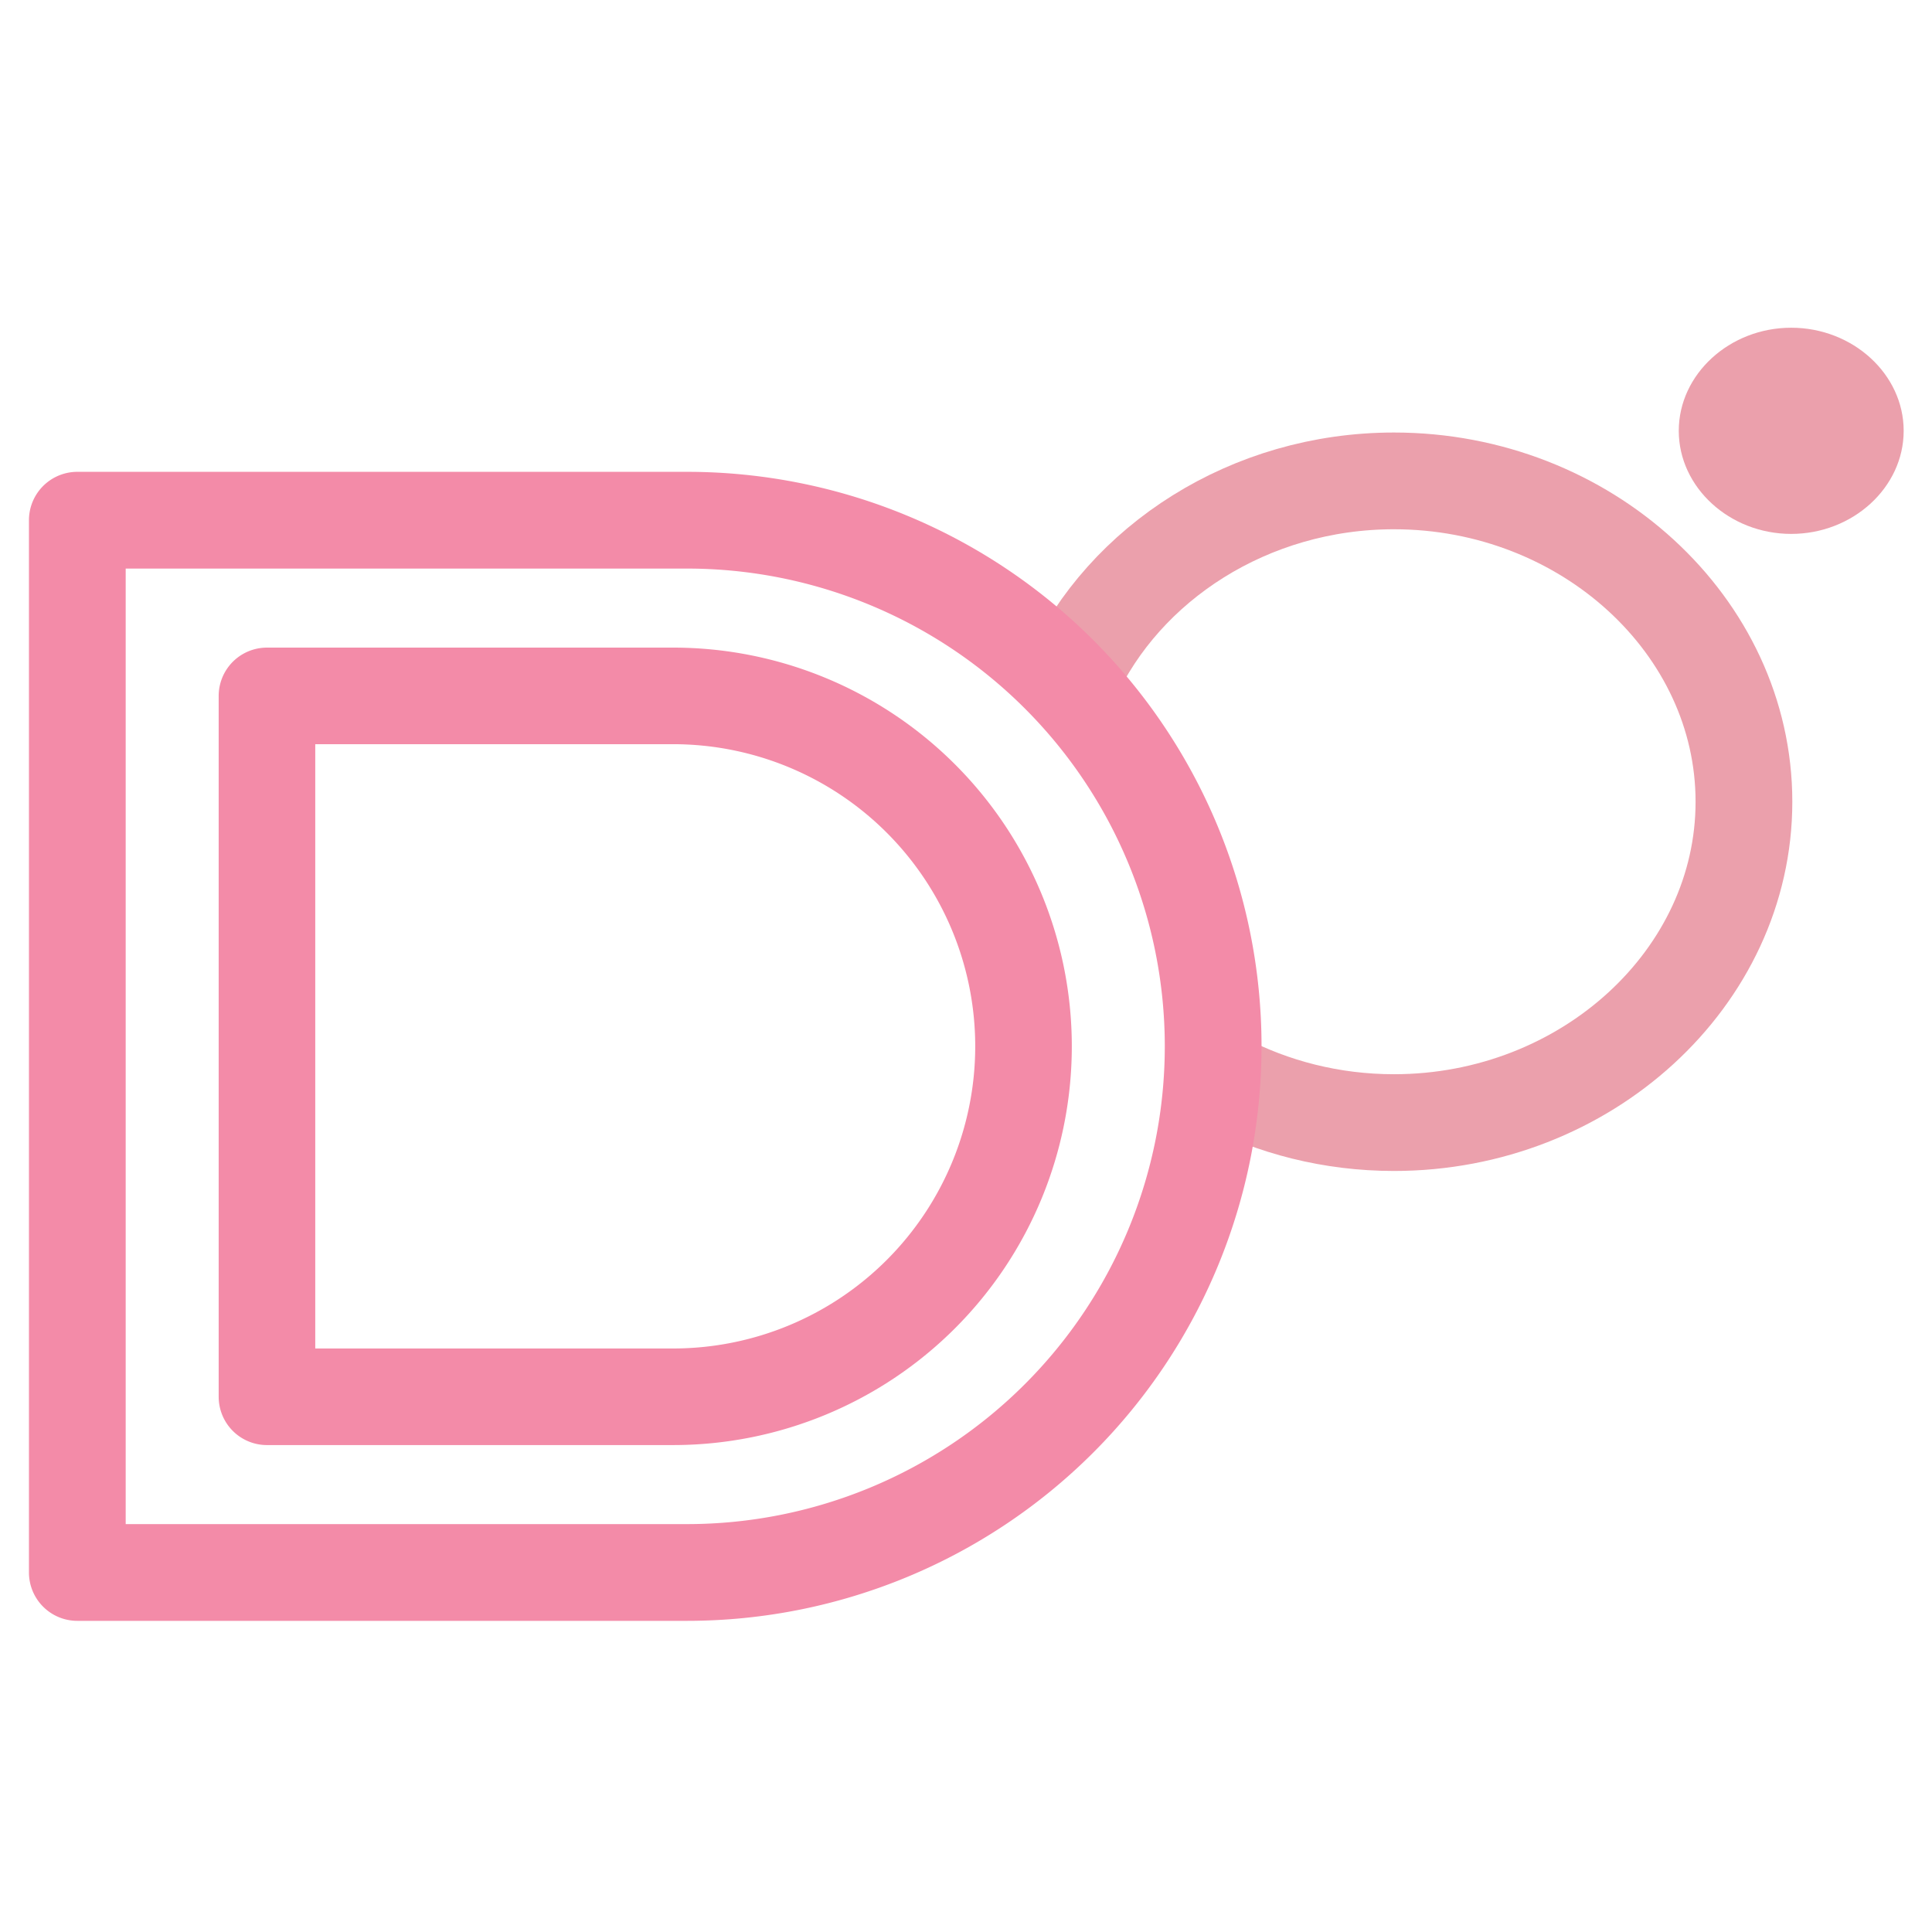 <svg xmlns="http://www.w3.org/2000/svg" fill-rule="evenodd" stroke-linejoin="round" stroke-miterlimit="2" clip-rule="evenodd" viewBox="0 0 100 100">
<style>:root {--ctp-rosewater: #f5e0dc;--ctp-flamingo: #f2cdcd;--ctp-pink: #f5c2e7;--ctp-mauve: #cba6f7;--ctp-red: #f38ba8;--ctp-maroon: #eba0ac;--ctp-peach: #fab387;--ctp-yellow: #f9e2af;--ctp-green: #a6e3a1;--ctp-teal: #94e2d5;--ctp-sky: #89dceb;--ctp-sapphire: #74c7ec;--ctp-blue: #89b4fa;--ctp-lavender: #b4befe;--ctp-text: #cdd6f4;--ctp-overlay1: #7f849c;}</style>
    <g>
        <path fill="none" stroke="#eba0ac" stroke-width="4.89" d="M54.075 36.278c2.683-5.846 9.015-9.995 16.32-9.995 9.704 0 17.689 7.32 17.689 16.215v.006c0 8.895-7.985 16.215-17.689 16.215-3.149 0-6.117-.771-8.69-2.117" transform="translate(.068 -2.023) scale(1.024)"/>
        <path fill="#eba0ac" fill-rule="nonzero" d="M96.158 23.751v.002c0 2.858-2.566 5.21-5.684 5.21s-5.684-2.352-5.684-5.21v-.002c0-2.858 2.566-5.21 5.684-5.21s5.684 2.352 5.684 5.21z" transform="translate(.068 -2.023) scale(1.024)"/>
        <g fill="none" stroke="#f38ba8" stroke-linecap="round" stroke-linejoin="miter" stroke-miterlimit="1.5">
            <path stroke-width="4.882" d="M51.669 54.864a17.713 17.713 0 0 0-17.713-17.713H13.428v35.427h20.528a17.714 17.714 0 0 0 17.713-17.713z" transform="translate(.068 -2.023) scale(1.024)"/>
            <path stroke-width="4.89" d="M61.255 54.864A26.594 26.594 0 0 0 34.661 28.27H3.842v53.189h30.819a26.595 26.595 0 0 0 26.594-26.594z" transform="translate(.068 -2.023) scale(1.024)"/>
        </g>
    </g>
</svg>
